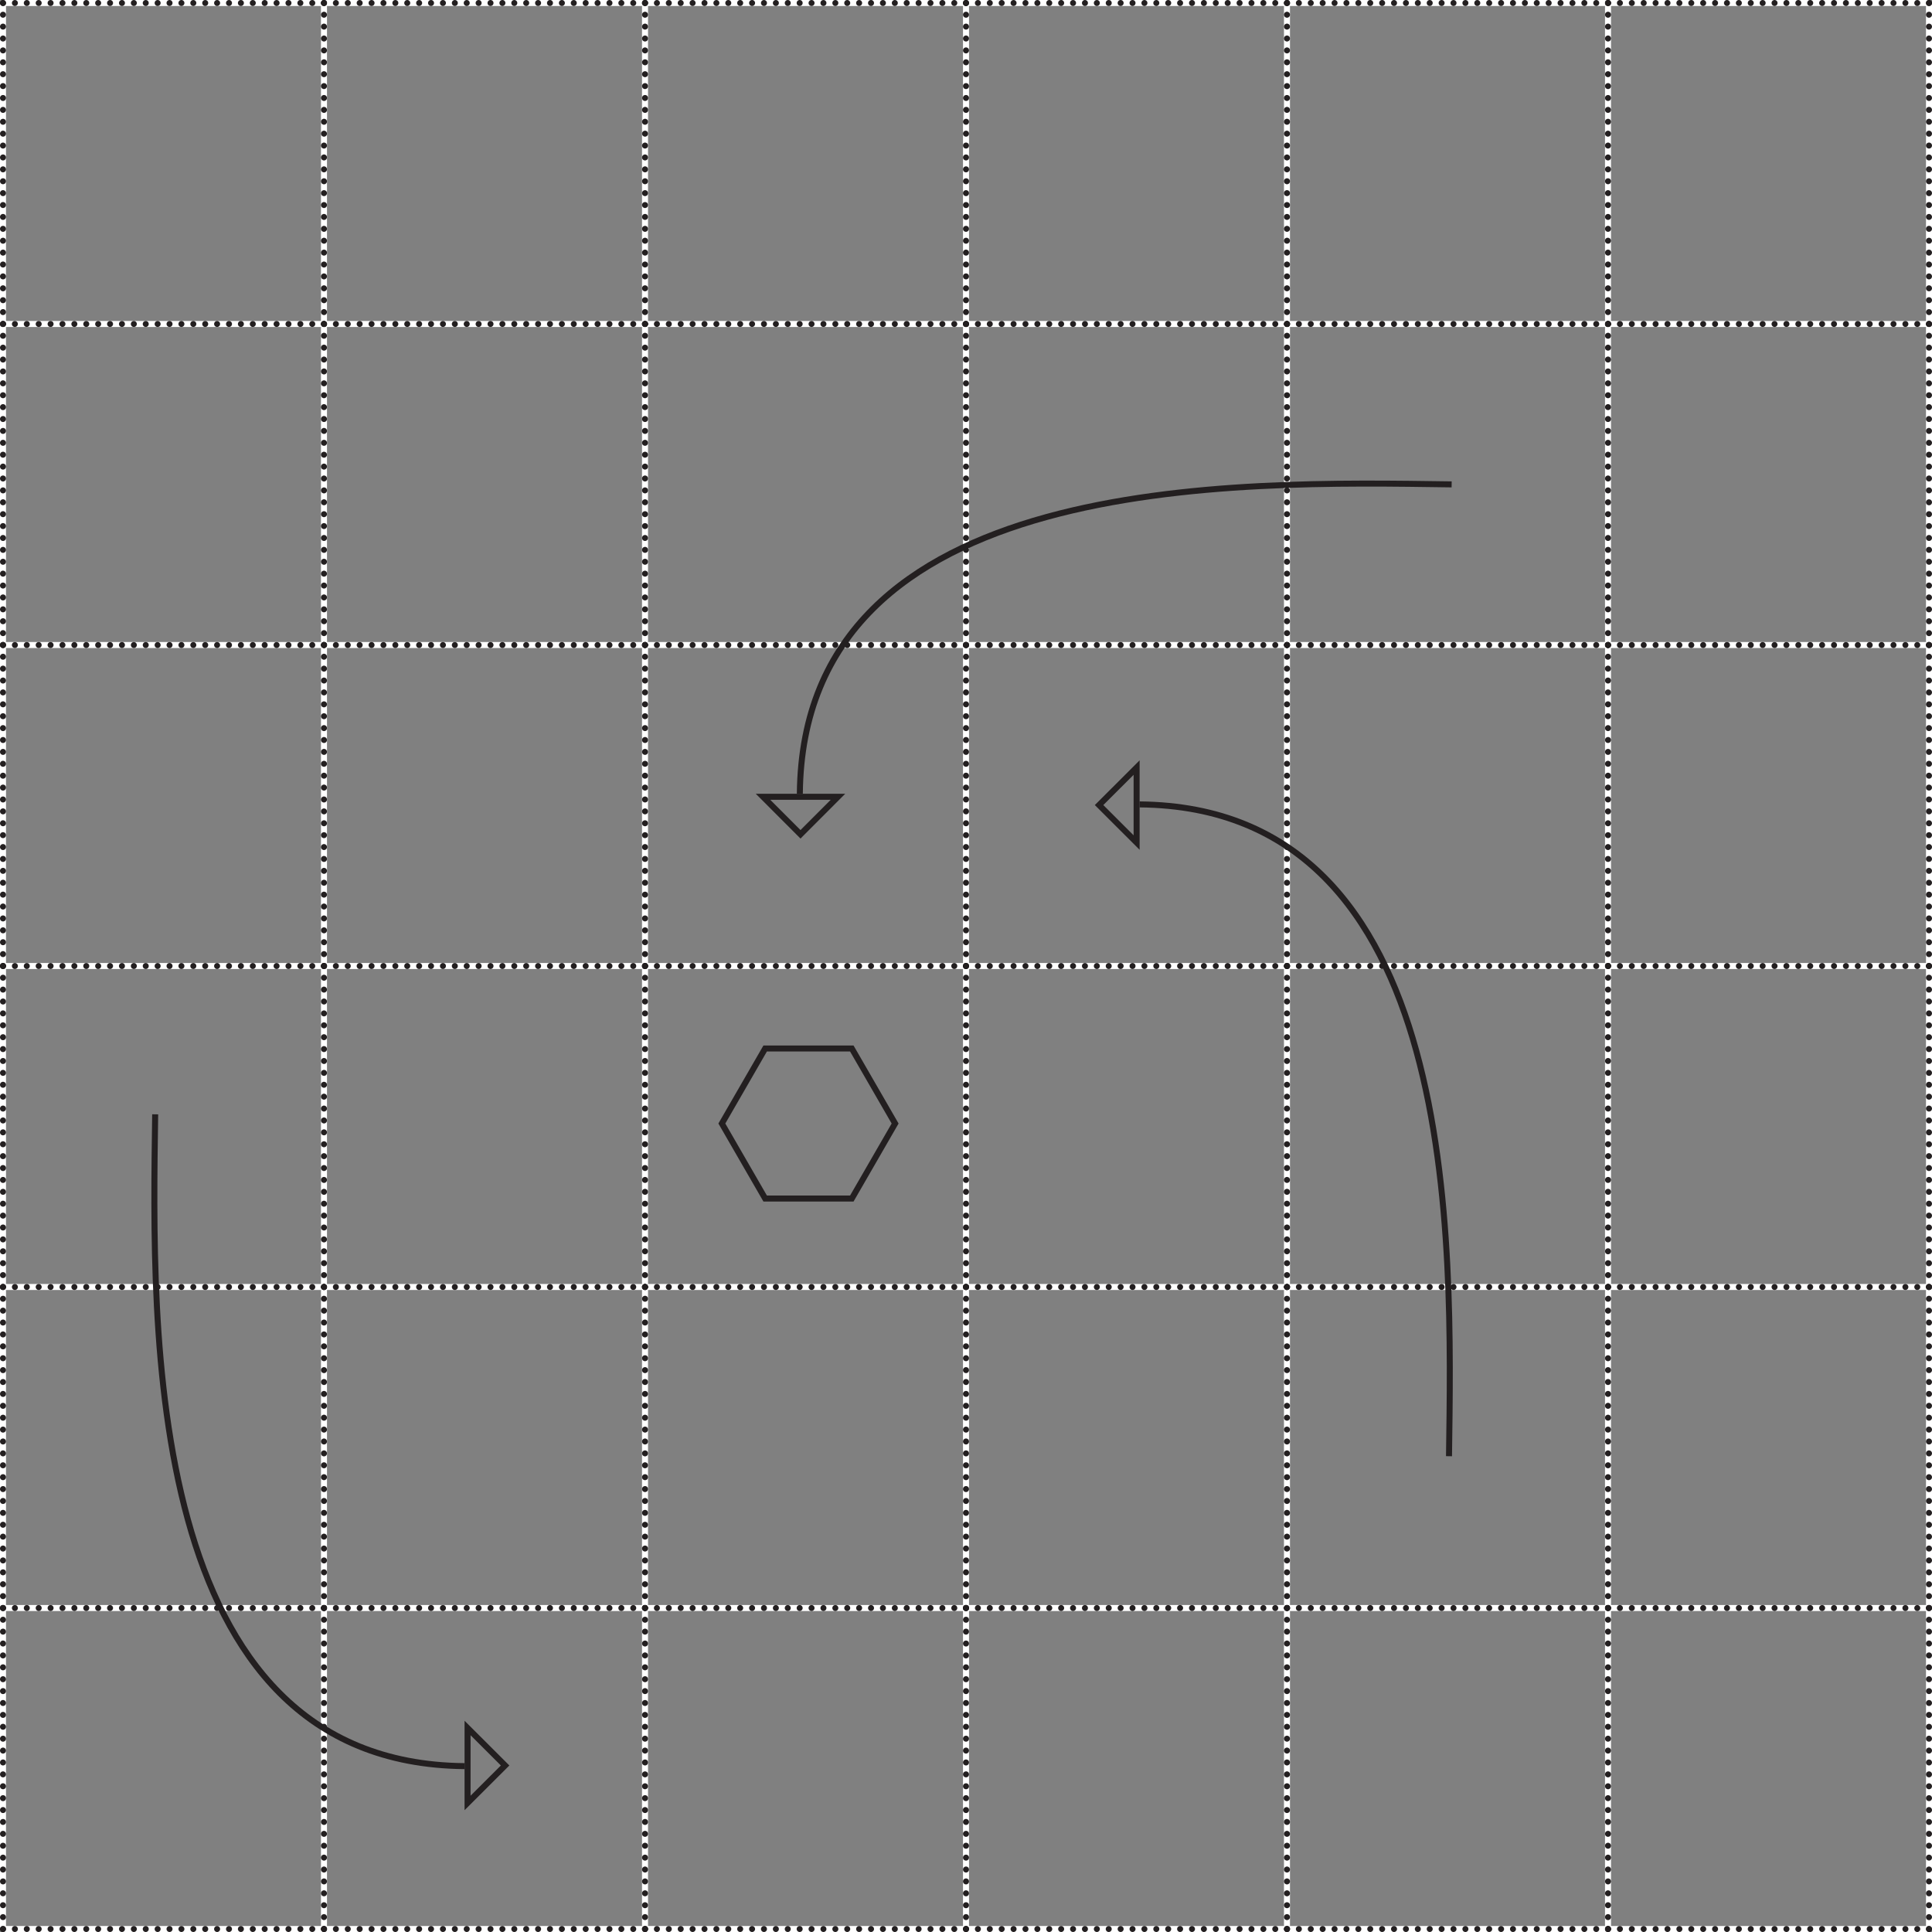 <svg xmlns="http://www.w3.org/2000/svg" xmlns:xlink="http://www.w3.org/1999/xlink" viewBox="0 0 321.6 321.6"><rect x="0" y="0" width="321.6" height="321.6" fill="#808080" stroke="none"/><defs><style>.cls-1,.cls-3,.cls-4,.cls-5,.cls-6{fill:none;}.cls-2{clip-path:url(#clip-path);}.cls-3{stroke:#fff;stroke-miterlimit:10;}.cls-4,.cls-5,.cls-6{stroke:#231f20;}.cls-4,.cls-5{stroke-linecap:round;stroke-linejoin:round;}.cls-4{stroke-dasharray:0 1.98;}.cls-7{clip-path:url(#clip-path-34);}</style><clipPath id="clip-path"><rect class="cls-1" width="321.6" height="321.6"/></clipPath><clipPath id="clip-path-34"><rect class="cls-1" x="119.58" y="174.03" width="30" height="25.98"/></clipPath></defs><title>Asset 1</title><g id="Layer_2" data-name="Layer 2"><g id="Layer_1-2" data-name="Layer 1"><g class="cls-2"><line class="cls-3" x1="0.5" y1="0.5" x2="53.93" y2="0.5"/><line class="cls-3" x1="0.5" y1="53.93" x2="0.5" y2="0.5"/><line class="cls-3" x1="53.93" y1="0.5" x2="107.37" y2="0.5"/><line class="cls-3" x1="53.93" y1="53.93" x2="53.93" y2="0.5"/><line class="cls-3" x1="107.37" y1="0.5" x2="160.8" y2="0.5"/><line class="cls-3" x1="107.37" y1="53.93" x2="107.37" y2="0.5"/><line class="cls-3" x1="160.8" y1="0.5" x2="214.23" y2="0.5"/><line class="cls-3" x1="160.8" y1="53.93" x2="160.8" y2="0.5"/><line class="cls-3" x1="214.23" y1="0.5" x2="267.67" y2="0.5"/><line class="cls-3" x1="214.23" y1="53.93" x2="214.23" y2="0.5"/><line class="cls-3" x1="267.67" y1="0.5" x2="321.1" y2="0.5"/><line class="cls-3" x1="267.67" y1="53.93" x2="267.67" y2="0.5"/><line class="cls-3" x1="321.1" y1="53.93" x2="321.1" y2="0.5"/><line class="cls-3" x1="0.5" y1="53.93" x2="53.93" y2="53.93"/><line class="cls-3" x1="0.5" y1="107.37" x2="0.5" y2="53.93"/></g><line class="cls-3" x1="53.93" y1="53.93" x2="107.37" y2="53.93"/><line class="cls-3" x1="53.93" y1="107.37" x2="53.93" y2="53.93"/><line class="cls-3" x1="107.37" y1="53.93" x2="160.8" y2="53.93"/><line class="cls-3" x1="107.37" y1="107.37" x2="107.37" y2="53.93"/><line class="cls-3" x1="160.8" y1="53.93" x2="214.23" y2="53.93"/><line class="cls-3" x1="160.8" y1="107.37" x2="160.8" y2="53.93"/><line class="cls-3" x1="214.23" y1="53.93" x2="267.67" y2="53.93"/><line class="cls-3" x1="214.23" y1="107.37" x2="214.23" y2="53.93"/><g class="cls-2"><line class="cls-3" x1="267.67" y1="53.93" x2="321.1" y2="53.93"/></g><line class="cls-3" x1="267.67" y1="107.37" x2="267.67" y2="53.93"/><g class="cls-2"><line class="cls-3" x1="321.1" y1="107.37" x2="321.1" y2="53.93"/><line class="cls-3" x1="0.5" y1="107.37" x2="53.93" y2="107.37"/><line class="cls-3" x1="0.5" y1="160.8" x2="0.5" y2="107.37"/></g><line class="cls-3" x1="53.93" y1="107.37" x2="107.37" y2="107.37"/><line class="cls-3" x1="53.93" y1="160.8" x2="53.93" y2="107.37"/><line class="cls-3" x1="107.37" y1="107.37" x2="160.8" y2="107.37"/><line class="cls-3" x1="107.37" y1="160.8" x2="107.37" y2="107.37"/><line class="cls-3" x1="160.8" y1="107.37" x2="214.23" y2="107.37"/><line class="cls-3" x1="160.8" y1="160.8" x2="160.8" y2="107.37"/><line class="cls-3" x1="214.23" y1="107.37" x2="267.67" y2="107.37"/><line class="cls-3" x1="214.23" y1="160.8" x2="214.23" y2="107.37"/><g class="cls-2"><line class="cls-3" x1="267.67" y1="107.37" x2="321.1" y2="107.37"/></g><line class="cls-3" x1="267.67" y1="160.8" x2="267.67" y2="107.37"/><g class="cls-2"><line class="cls-3" x1="321.1" y1="160.8" x2="321.1" y2="107.37"/><line class="cls-3" x1="0.5" y1="160.8" x2="53.93" y2="160.8"/><line class="cls-3" x1="0.5" y1="214.23" x2="0.5" y2="160.8"/></g><line class="cls-3" x1="53.93" y1="160.8" x2="107.37" y2="160.8"/><line class="cls-3" x1="53.93" y1="214.23" x2="53.93" y2="160.8"/><line class="cls-3" x1="107.37" y1="160.8" x2="160.8" y2="160.8"/><line class="cls-3" x1="107.37" y1="214.23" x2="107.37" y2="160.8"/><line class="cls-3" x1="160.8" y1="160.8" x2="214.23" y2="160.8"/><line class="cls-3" x1="160.8" y1="214.23" x2="160.8" y2="160.8"/><line class="cls-3" x1="214.23" y1="160.8" x2="267.67" y2="160.8"/><line class="cls-3" x1="214.23" y1="214.23" x2="214.23" y2="160.8"/><g class="cls-2"><line class="cls-3" x1="267.67" y1="160.8" x2="321.1" y2="160.8"/></g><line class="cls-3" x1="267.67" y1="214.23" x2="267.67" y2="160.8"/><g class="cls-2"><line class="cls-3" x1="321.1" y1="214.23" x2="321.1" y2="160.8"/><line class="cls-3" x1="0.5" y1="214.23" x2="53.93" y2="214.23"/><line class="cls-3" x1="0.5" y1="267.67" x2="0.5" y2="214.23"/></g><line class="cls-3" x1="53.93" y1="214.23" x2="107.37" y2="214.23"/><line class="cls-3" x1="53.93" y1="267.67" x2="53.93" y2="214.23"/><line class="cls-3" x1="107.37" y1="214.23" x2="160.8" y2="214.23"/><line class="cls-3" x1="107.37" y1="267.67" x2="107.37" y2="214.23"/><line class="cls-3" x1="160.8" y1="214.23" x2="214.23" y2="214.23"/><line class="cls-3" x1="160.8" y1="267.67" x2="160.8" y2="214.23"/><line class="cls-3" x1="214.23" y1="214.23" x2="267.67" y2="214.23"/><line class="cls-3" x1="214.23" y1="267.67" x2="214.23" y2="214.23"/><g class="cls-2"><line class="cls-3" x1="267.67" y1="214.23" x2="321.1" y2="214.23"/></g><line class="cls-3" x1="267.67" y1="267.67" x2="267.67" y2="214.23"/><g class="cls-2"><line class="cls-3" x1="321.1" y1="267.67" x2="321.1" y2="214.23"/><line class="cls-3" x1="0.5" y1="267.67" x2="53.93" y2="267.67"/><line class="cls-3" x1="0.5" y1="321.1" x2="0.5" y2="267.67"/></g><line class="cls-3" x1="53.93" y1="267.67" x2="107.37" y2="267.67"/><g class="cls-2"><line class="cls-3" x1="53.93" y1="321.1" x2="53.93" y2="267.67"/></g><line class="cls-3" x1="107.37" y1="267.67" x2="160.8" y2="267.67"/><g class="cls-2"><line class="cls-3" x1="107.37" y1="321.1" x2="107.37" y2="267.67"/></g><line class="cls-3" x1="160.8" y1="267.67" x2="214.23" y2="267.67"/><g class="cls-2"><line class="cls-3" x1="160.8" y1="321.1" x2="160.8" y2="267.67"/></g><line class="cls-3" x1="214.23" y1="267.67" x2="267.67" y2="267.67"/><g class="cls-2"><line class="cls-3" x1="214.23" y1="321.1" x2="214.23" y2="267.67"/><line class="cls-3" x1="267.67" y1="267.67" x2="321.1" y2="267.67"/><line class="cls-3" x1="267.67" y1="321.1" x2="267.67" y2="267.67"/><line class="cls-3" x1="321.1" y1="321.1" x2="321.1" y2="267.67"/><line class="cls-3" x1="0.5" y1="321.1" x2="53.93" y2="321.1"/><line class="cls-3" x1="53.93" y1="321.1" x2="107.37" y2="321.1"/><line class="cls-3" x1="107.37" y1="321.1" x2="160.8" y2="321.1"/><line class="cls-3" x1="160.8" y1="321.1" x2="214.23" y2="321.1"/><line class="cls-3" x1="214.23" y1="321.1" x2="267.67" y2="321.1"/><line class="cls-3" x1="267.67" y1="321.1" x2="321.1" y2="321.1"/><line class="cls-4" x1="2.48" y1="0.5" x2="52.94" y2="0.5"/><path class="cls-5" d="M53.93.5h0M.5.5h0"/><line class="cls-4" x1="0.5" y1="51.95" x2="0.5" y2="1.49"/><path class="cls-5" d="M.5.5h0m0,53.43h0"/><line class="cls-4" x1="55.91" y1="0.5" x2="106.38" y2="0.5"/><path class="cls-5" d="M107.37.5h0M53.93.5h0"/><line class="cls-4" x1="53.93" y1="51.95" x2="53.93" y2="1.49"/><path class="cls-5" d="M53.93.5h0m0,53.43h0"/><line class="cls-4" x1="109.35" y1="0.5" x2="159.81" y2="0.5"/><path class="cls-5" d="M160.8.5h0M107.37.5h0"/><line class="cls-4" x1="107.37" y1="51.95" x2="107.37" y2="1.49"/><path class="cls-5" d="M107.37.5h0m0,53.43h0"/><line class="cls-4" x1="162.78" y1="0.5" x2="213.24" y2="0.5"/><path class="cls-5" d="M214.23.5h0M160.8.5h0"/><line class="cls-4" x1="160.8" y1="51.95" x2="160.8" y2="1.49"/><path class="cls-5" d="M160.8.5h0m0,53.43h0"/><line class="cls-4" x1="216.21" y1="0.5" x2="266.68" y2="0.5"/><path class="cls-5" d="M267.67.5h0M214.23.5h0"/><line class="cls-4" x1="214.23" y1="51.95" x2="214.23" y2="1.49"/><path class="cls-5" d="M214.23.5h0m0,53.43h0"/><line class="cls-4" x1="269.65" y1="0.5" x2="320.11" y2="0.5"/><path class="cls-5" d="M321.1.5h0M267.67.5h0"/><line class="cls-4" x1="267.67" y1="51.95" x2="267.67" y2="1.49"/><path class="cls-5" d="M267.67.5h0m0,53.43h0"/><line class="cls-4" x1="321.1" y1="51.95" x2="321.1" y2="1.49"/><path class="cls-5" d="M321.1.5h0m0,53.43h0"/></g><line class="cls-4" x1="2.48" y1="53.93" x2="52.94" y2="53.93"/><g class="cls-2"><path class="cls-5" d="M53.93,53.93h0M.5,53.93h0"/><line class="cls-4" x1="0.5" y1="105.39" x2="0.5" y2="54.92"/><path class="cls-5" d="M.5,53.93h0m0,53.43h0"/></g><line class="cls-4" x1="55.91" y1="53.93" x2="106.38" y2="53.93"/><path class="cls-5" d="M107.37,53.93h0m-53.43,0h0"/><line class="cls-4" x1="53.93" y1="105.39" x2="53.93" y2="54.92"/><path class="cls-5" d="M53.93,53.93h0m0,53.43h0"/><line class="cls-4" x1="109.35" y1="53.93" x2="159.81" y2="53.93"/><path class="cls-5" d="M160.8,53.93h0m-53.43,0h0"/><line class="cls-4" x1="107.37" y1="105.39" x2="107.37" y2="54.92"/><path class="cls-5" d="M107.37,53.93h0m0,53.43h0"/><line class="cls-4" x1="162.78" y1="53.93" x2="213.24" y2="53.93"/><path class="cls-5" d="M214.23,53.93h0m-53.43,0h0"/><line class="cls-4" x1="160.8" y1="105.39" x2="160.8" y2="54.92"/><path class="cls-5" d="M160.8,53.93h0m0,53.43h0"/><line class="cls-4" x1="216.21" y1="53.93" x2="266.68" y2="53.93"/><path class="cls-5" d="M267.67,53.93h0m-53.43,0h0"/><line class="cls-4" x1="214.23" y1="105.39" x2="214.23" y2="54.92"/><path class="cls-5" d="M214.23,53.93h0m0,53.43h0"/><g class="cls-2"><line class="cls-4" x1="269.65" y1="53.93" x2="320.11" y2="53.93"/><path class="cls-5" d="M321.1,53.93h0m-53.43,0h0"/></g><line class="cls-4" x1="267.67" y1="105.39" x2="267.67" y2="54.92"/><path class="cls-5" d="M267.67,53.93h0m0,53.43h0"/><g class="cls-2"><line class="cls-4" x1="321.1" y1="105.39" x2="321.1" y2="54.92"/><path class="cls-5" d="M321.1,53.93h0m0,53.43h0"/></g><line class="cls-4" x1="2.48" y1="107.37" x2="52.94" y2="107.37"/><g class="cls-2"><path class="cls-5" d="M53.93,107.37h0m-53.43,0h0"/><line class="cls-4" x1="0.5" y1="158.82" x2="0.5" y2="108.36"/><path class="cls-5" d="M.5,107.37h0m0,53.43h0"/></g><line class="cls-4" x1="55.91" y1="107.37" x2="106.38" y2="107.37"/><path class="cls-5" d="M107.37,107.37h0m-53.43,0h0"/><line class="cls-4" x1="53.93" y1="158.82" x2="53.93" y2="108.36"/><path class="cls-5" d="M53.93,107.37h0m0,53.43h0"/><line class="cls-4" x1="109.35" y1="107.37" x2="159.81" y2="107.37"/><path class="cls-5" d="M160.8,107.37h0m-53.43,0h0"/><line class="cls-4" x1="107.37" y1="158.82" x2="107.37" y2="108.36"/><path class="cls-5" d="M107.37,107.37h0m0,53.43h0"/><line class="cls-4" x1="162.78" y1="107.37" x2="213.24" y2="107.37"/><path class="cls-5" d="M214.23,107.37h0m-53.43,0h0"/><line class="cls-4" x1="160.8" y1="158.82" x2="160.8" y2="108.36"/><path class="cls-5" d="M160.8,107.37h0m0,53.43h0"/><line class="cls-4" x1="216.21" y1="107.37" x2="266.68" y2="107.37"/><path class="cls-5" d="M267.67,107.37h0m-53.43,0h0"/><line class="cls-4" x1="214.23" y1="158.82" x2="214.23" y2="108.36"/><path class="cls-5" d="M214.23,107.37h0m0,53.43h0"/><g class="cls-2"><line class="cls-4" x1="269.65" y1="107.37" x2="320.11" y2="107.37"/><path class="cls-5" d="M321.1,107.37h0m-53.43,0h0"/></g><line class="cls-4" x1="267.67" y1="158.82" x2="267.67" y2="108.36"/><path class="cls-5" d="M267.67,107.37h0m0,53.43h0"/><g class="cls-2"><line class="cls-4" x1="321.1" y1="158.82" x2="321.1" y2="108.36"/><path class="cls-5" d="M321.1,107.37h0m0,53.43h0"/></g><line class="cls-4" x1="2.48" y1="160.8" x2="52.94" y2="160.8"/><g class="cls-2"><path class="cls-5" d="M53.93,160.8h0M.5,160.8h0"/><line class="cls-4" x1="0.5" y1="212.25" x2="0.5" y2="161.79"/><path class="cls-5" d="M.5,160.8h0m0,53.43h0"/></g><line class="cls-4" x1="55.91" y1="160.8" x2="106.38" y2="160.8"/><path class="cls-5" d="M107.37,160.8h0m-53.43,0h0"/><line class="cls-4" x1="53.93" y1="212.25" x2="53.93" y2="161.79"/><path class="cls-5" d="M53.93,160.8h0m0,53.43h0"/><line class="cls-4" x1="109.35" y1="160.8" x2="159.81" y2="160.8"/><path class="cls-5" d="M160.8,160.8h0m-53.43,0h0"/><line class="cls-4" x1="107.37" y1="212.25" x2="107.37" y2="161.79"/><path class="cls-5" d="M107.37,160.8h0m0,53.43h0"/><line class="cls-4" x1="162.78" y1="160.8" x2="213.24" y2="160.8"/><path class="cls-5" d="M214.23,160.8h0m-53.43,0h0"/><line class="cls-4" x1="160.8" y1="212.25" x2="160.8" y2="161.79"/><path class="cls-5" d="M160.8,160.8h0m0,53.43h0"/><line class="cls-4" x1="216.21" y1="160.8" x2="266.68" y2="160.8"/><path class="cls-5" d="M267.67,160.8h0m-53.43,0h0"/><line class="cls-4" x1="214.23" y1="212.25" x2="214.23" y2="161.79"/><path class="cls-5" d="M214.23,160.8h0m0,53.43h0"/><g class="cls-2"><line class="cls-4" x1="269.65" y1="160.8" x2="320.11" y2="160.8"/><path class="cls-5" d="M321.1,160.8h0m-53.43,0h0"/></g><line class="cls-4" x1="267.67" y1="212.25" x2="267.67" y2="161.79"/><path class="cls-5" d="M267.67,160.8h0m0,53.43h0"/><g class="cls-2"><line class="cls-4" x1="321.1" y1="212.25" x2="321.1" y2="161.79"/><path class="cls-5" d="M321.1,160.8h0m0,53.43h0"/></g><line class="cls-4" x1="2.48" y1="214.23" x2="52.94" y2="214.23"/><g class="cls-2"><path class="cls-5" d="M53.93,214.23h0m-53.43,0h0"/><line class="cls-4" x1="0.5" y1="265.69" x2="0.5" y2="215.22"/><path class="cls-5" d="M.5,214.23h0m0,53.43h0"/></g><line class="cls-4" x1="55.91" y1="214.23" x2="106.38" y2="214.23"/><path class="cls-5" d="M107.37,214.23h0m-53.43,0h0"/><line class="cls-4" x1="53.93" y1="265.69" x2="53.93" y2="215.22"/><path class="cls-5" d="M53.93,214.23h0m0,53.43h0"/><line class="cls-4" x1="109.35" y1="214.23" x2="159.81" y2="214.23"/><path class="cls-5" d="M160.8,214.23h0m-53.43,0h0"/><line class="cls-4" x1="107.37" y1="265.69" x2="107.37" y2="215.22"/><path class="cls-5" d="M107.37,214.23h0m0,53.43h0"/><line class="cls-4" x1="162.78" y1="214.23" x2="213.24" y2="214.23"/><path class="cls-5" d="M214.23,214.23h0m-53.43,0h0"/><line class="cls-4" x1="160.8" y1="265.69" x2="160.8" y2="215.22"/><path class="cls-5" d="M160.8,214.23h0m0,53.43h0"/><line class="cls-4" x1="216.21" y1="214.23" x2="266.68" y2="214.23"/><path class="cls-5" d="M267.67,214.23h0m-53.43,0h0"/><line class="cls-4" x1="214.23" y1="265.69" x2="214.23" y2="215.22"/><path class="cls-5" d="M214.23,214.23h0m0,53.43h0"/><g class="cls-2"><line class="cls-4" x1="269.65" y1="214.23" x2="320.11" y2="214.23"/><path class="cls-5" d="M321.1,214.23h0m-53.43,0h0"/></g><line class="cls-4" x1="267.67" y1="265.69" x2="267.67" y2="215.22"/><path class="cls-5" d="M267.67,214.23h0m0,53.43h0"/><g class="cls-2"><line class="cls-4" x1="321.1" y1="265.69" x2="321.1" y2="215.22"/><path class="cls-5" d="M321.1,214.23h0m0,53.43h0"/></g><line class="cls-4" x1="2.48" y1="267.67" x2="52.94" y2="267.67"/><g class="cls-2"><path class="cls-5" d="M53.93,267.67h0m-53.43,0h0"/><line class="cls-4" x1="0.5" y1="319.12" x2="0.5" y2="268.66"/><path class="cls-5" d="M.5,267.67h0m0,53.43h0"/></g><line class="cls-4" x1="55.91" y1="267.67" x2="106.38" y2="267.67"/><path class="cls-5" d="M107.37,267.67h0m-53.43,0h0"/><line class="cls-4" x1="53.93" y1="319.12" x2="53.93" y2="268.66"/><g class="cls-2"><path class="cls-5" d="M53.93,267.67h0m0,53.43h0"/></g><line class="cls-4" x1="109.35" y1="267.67" x2="159.81" y2="267.67"/><path class="cls-5" d="M160.8,267.67h0m-53.43,0h0"/><line class="cls-4" x1="107.37" y1="319.12" x2="107.37" y2="268.66"/><g class="cls-2"><path class="cls-5" d="M107.37,267.67h0m0,53.43h0"/></g><line class="cls-4" x1="162.78" y1="267.67" x2="213.24" y2="267.67"/><path class="cls-5" d="M214.23,267.67h0m-53.43,0h0"/><line class="cls-4" x1="160.8" y1="319.12" x2="160.8" y2="268.66"/><g class="cls-2"><path class="cls-5" d="M160.8,267.67h0m0,53.43h0"/></g><line class="cls-4" x1="216.21" y1="267.67" x2="266.68" y2="267.67"/><path class="cls-5" d="M267.67,267.67h0m-53.43,0h0"/><line class="cls-4" x1="214.23" y1="319.12" x2="214.23" y2="268.66"/><g class="cls-2"><path class="cls-5" d="M214.23,267.67h0m0,53.43h0"/><line class="cls-4" x1="269.65" y1="267.67" x2="320.11" y2="267.67"/><path class="cls-5" d="M321.1,267.67h0m-53.43,0h0"/></g><line class="cls-4" x1="267.67" y1="319.12" x2="267.67" y2="268.66"/><g class="cls-2"><path class="cls-5" d="M267.67,267.67h0m0,53.43h0"/><line class="cls-4" x1="321.1" y1="319.12" x2="321.1" y2="268.66"/><path class="cls-5" d="M321.1,267.67h0m0,53.43h0"/><line class="cls-4" x1="2.48" y1="321.1" x2="52.94" y2="321.1"/><path class="cls-5" d="M53.93,321.1h0M.5,321.1h0"/><line class="cls-4" x1="55.91" y1="321.1" x2="106.38" y2="321.1"/><path class="cls-5" d="M107.37,321.1h0m-53.43,0h0"/><line class="cls-4" x1="109.35" y1="321.1" x2="159.81" y2="321.1"/><path class="cls-5" d="M160.8,321.1h0m-53.43,0h0"/><line class="cls-4" x1="162.78" y1="321.1" x2="213.24" y2="321.1"/><path class="cls-5" d="M214.23,321.1h0m-53.43,0h0"/><line class="cls-4" x1="216.21" y1="321.1" x2="266.68" y2="321.1"/><path class="cls-5" d="M267.67,321.1h0m-53.43,0h0"/><line class="cls-4" x1="269.65" y1="321.1" x2="320.11" y2="321.1"/><path class="cls-5" d="M321.1,321.1h0m-53.43,0h0"/><path class="cls-6" d="M241.2,242.4c.5-35.73,2.16-108-51.5-108.5"/></g><polygon class="cls-6" points="189.2 127.77 182.95 134.01 189.2 140.25 189.2 127.77"/><g class="cls-2"><path class="cls-6" d="M241.64,80.63c-35.73-.5-108-2.16-108.5,51.5"/></g><polygon class="cls-6" points="127.01 132.63 133.25 138.88 139.49 132.63 127.01 132.63"/><g class="cls-2"><path class="cls-6" d="M25.83,185.49c-.5,35.73-2.16,108,51.5,108.5"/></g><polygon class="cls-6" points="77.83 300.12 84.08 293.88 77.83 287.64 77.83 300.12"/><g class="cls-7"><polygon class="cls-6" points="141.79 174.53 127.37 174.53 120.16 187.02 127.37 199.51 141.79 199.51 149 187.02 141.79 174.53"/></g></g></g></svg>